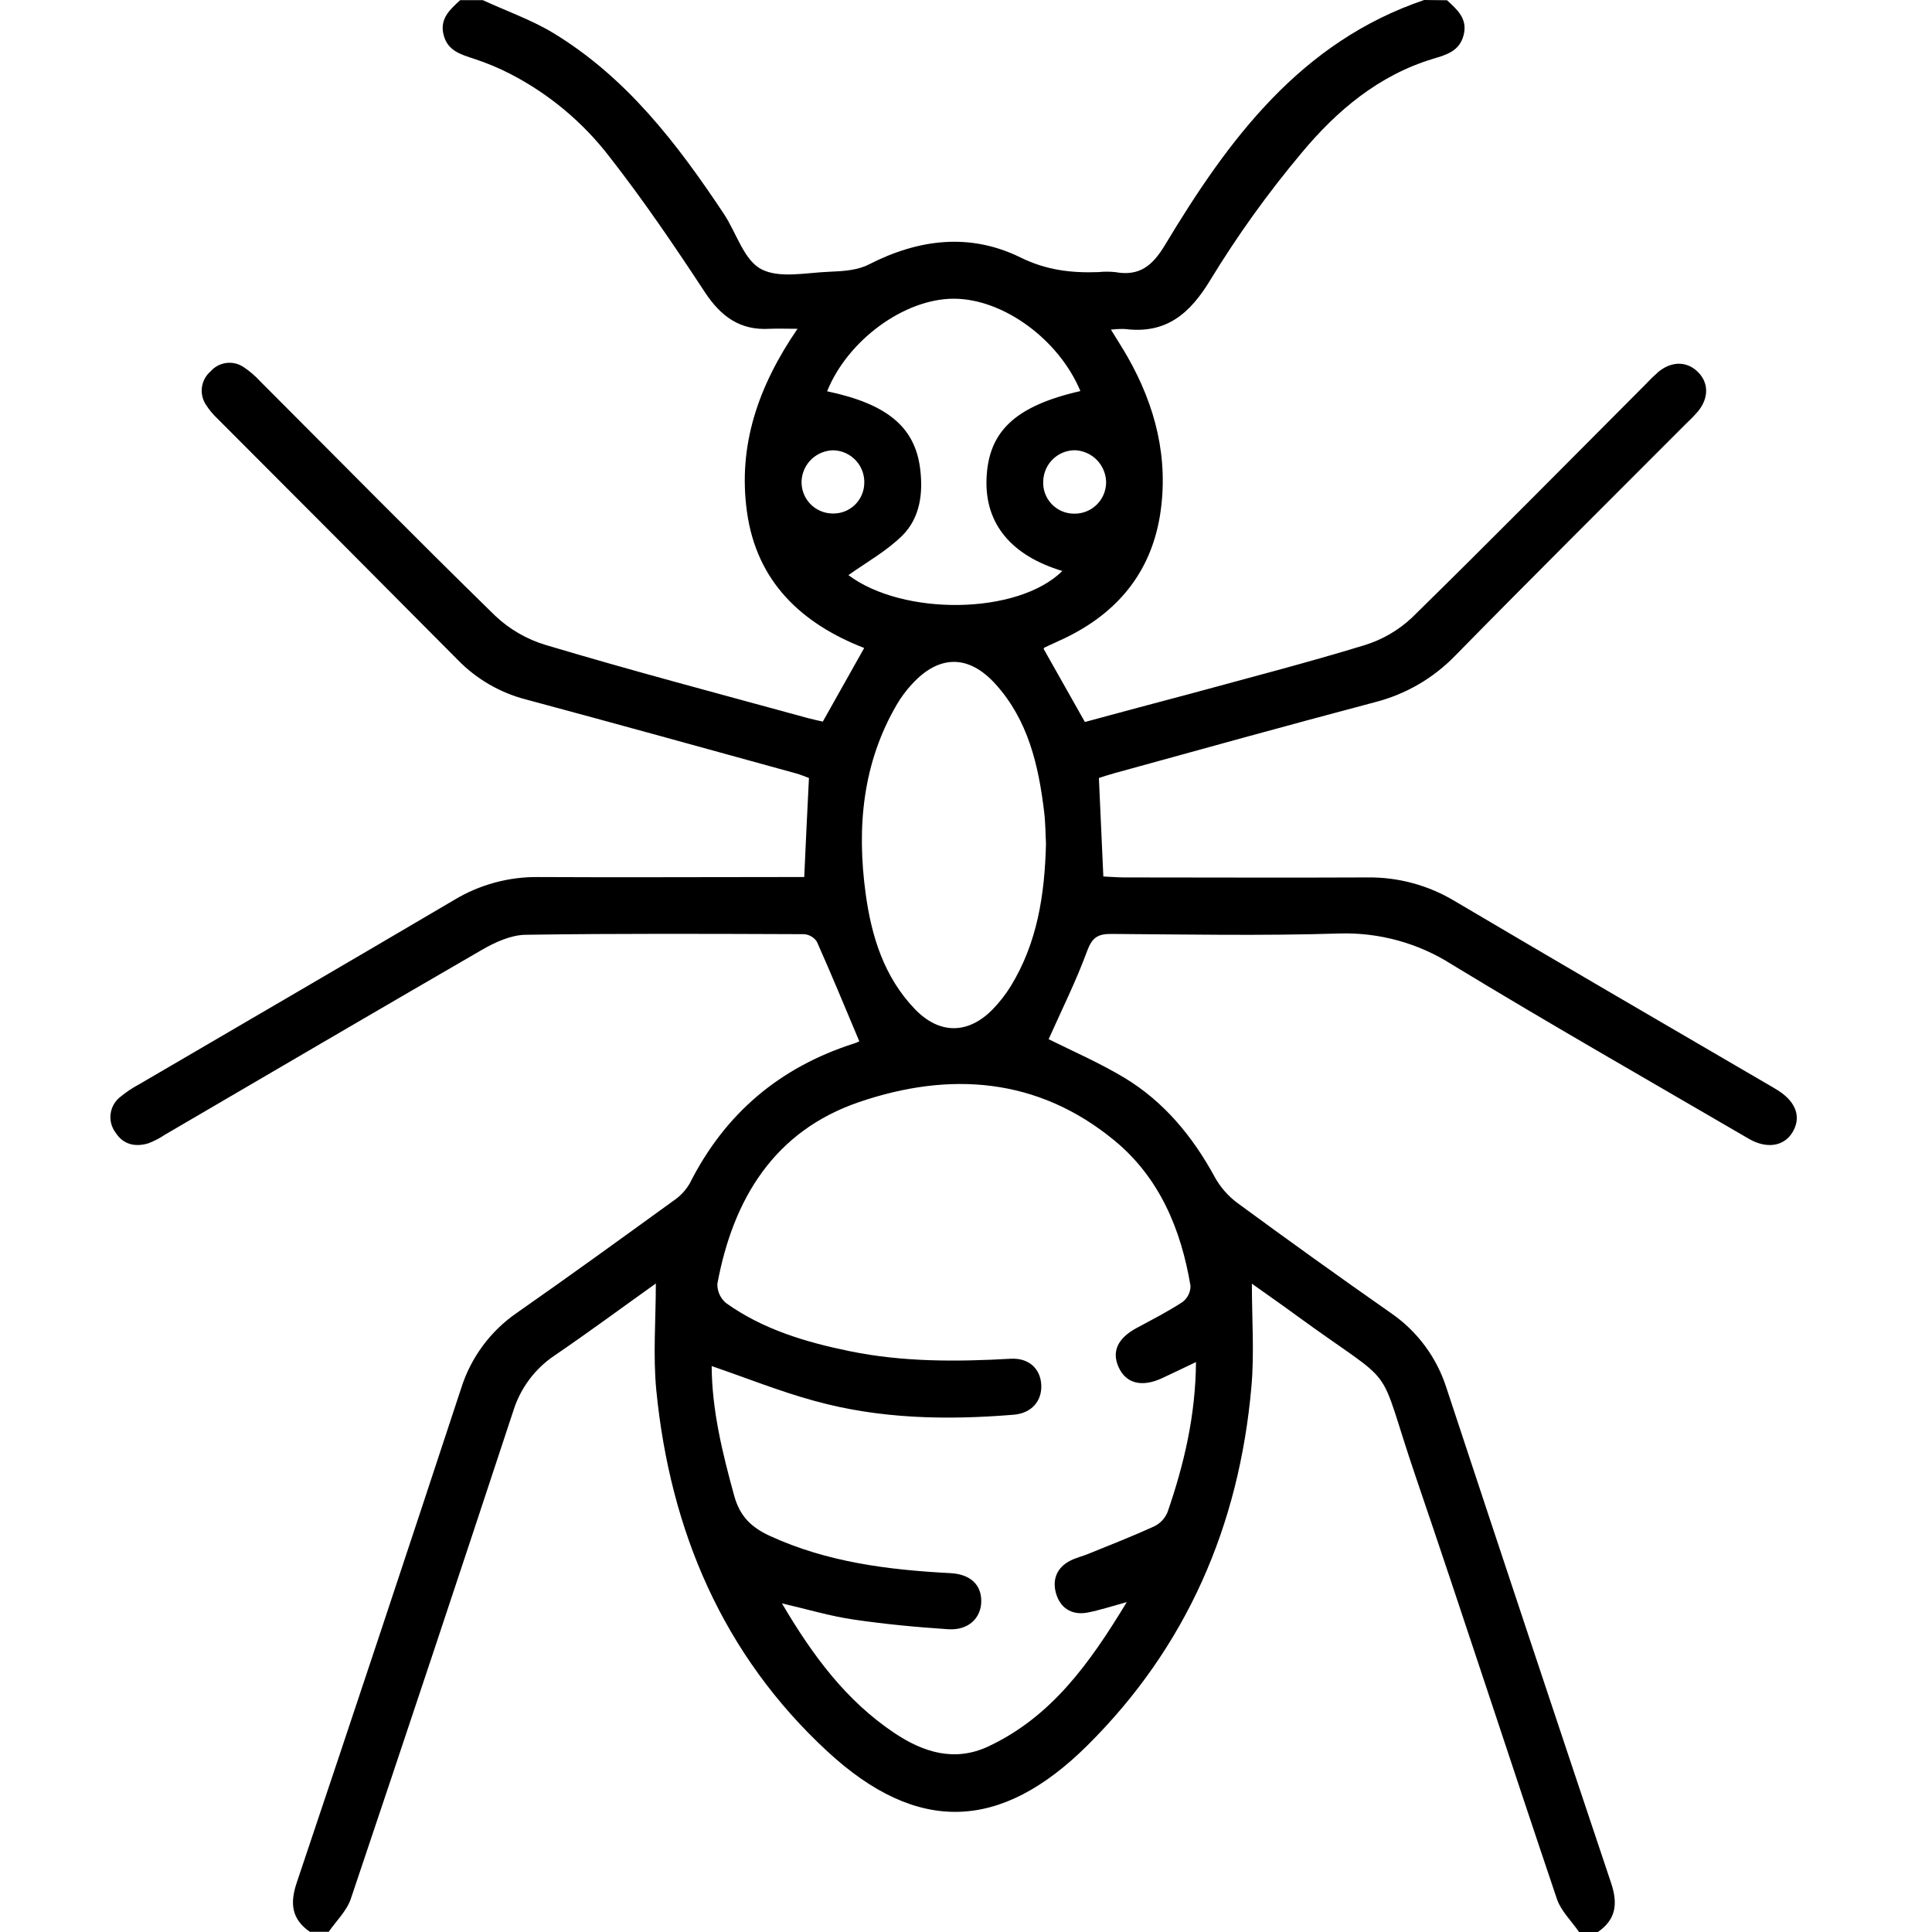 <svg width="70" height="70" viewBox="0 0 70 70" fill="none" xmlns="http://www.w3.org/2000/svg">
<path d="M52.429 0.009C52.795 0.35 53.179 0.672 53.032 1.263C52.885 1.854 52.41 1.984 51.922 2.131C49.953 2.725 48.432 4.01 47.163 5.535C45.95 6.98 44.847 8.514 43.865 10.124C43.113 11.373 42.248 12.11 40.753 11.92C40.586 11.916 40.418 11.924 40.251 11.942C40.476 12.311 40.668 12.607 40.844 12.913C41.869 14.704 42.356 16.624 42.028 18.678C41.686 20.766 40.466 22.215 38.58 23.121C38.335 23.237 38.088 23.346 37.843 23.463C37.826 23.471 37.819 23.5 37.812 23.509L39.308 26.159C40.56 25.817 41.849 25.476 43.135 25.134C45.235 24.56 47.347 24.016 49.43 23.379C50.075 23.182 50.666 22.84 51.158 22.378C54.018 19.575 56.831 16.723 59.659 13.889C59.798 13.739 59.945 13.597 60.099 13.463C60.581 13.077 61.125 13.087 61.518 13.477C61.911 13.866 61.919 14.412 61.528 14.897C61.394 15.052 61.251 15.2 61.101 15.339C58.305 18.142 55.496 20.932 52.728 23.753C51.935 24.573 50.929 25.157 49.823 25.44C46.664 26.277 43.516 27.148 40.364 28.018C40.172 28.071 39.981 28.134 39.815 28.189C39.87 29.385 39.921 30.533 39.976 31.757C40.222 31.767 40.488 31.791 40.75 31.791C43.682 31.791 46.614 31.805 49.546 31.791C50.663 31.777 51.762 32.076 52.718 32.654C56.477 34.875 60.236 37.064 64.011 39.265C64.147 39.345 64.288 39.422 64.421 39.508C65.094 39.938 65.275 40.5 64.933 41.045C64.623 41.536 64.006 41.633 63.365 41.261C59.776 39.168 56.161 37.107 52.608 34.947C51.386 34.167 49.957 33.775 48.508 33.823C45.76 33.908 43.007 33.857 40.258 33.838C39.781 33.838 39.574 33.963 39.393 34.446C38.99 35.545 38.464 36.598 37.994 37.652C38.848 38.077 39.834 38.506 40.75 39.056C42.18 39.923 43.215 41.181 44.012 42.645C44.217 43.017 44.5 43.34 44.842 43.592C46.674 44.938 48.521 46.263 50.384 47.566C51.347 48.224 52.061 49.187 52.412 50.3C54.385 56.277 56.372 62.251 58.372 68.221C58.623 68.971 58.556 69.542 57.895 70H57.212C56.938 69.602 56.559 69.24 56.41 68.804C54.686 63.7 53.024 58.575 51.284 53.475C49.809 49.136 50.772 50.428 47.012 47.691C46.455 47.282 45.888 46.888 45.358 46.51C45.358 47.795 45.449 49.029 45.341 50.244C44.899 55.272 42.993 59.674 39.398 63.24C36.258 66.357 33.233 66.466 29.978 63.457C26.195 59.961 24.283 55.471 23.78 50.38C23.656 49.114 23.762 47.828 23.762 46.503C22.538 47.376 21.334 48.267 20.098 49.109C19.379 49.591 18.847 50.306 18.593 51.134C16.65 57.028 14.69 62.916 12.711 68.797C12.562 69.238 12.181 69.6 11.91 69.993H11.226C10.567 69.535 10.498 68.968 10.75 68.216C12.756 62.248 14.743 56.274 16.711 50.293C17.062 49.181 17.776 48.218 18.738 47.559C20.64 46.231 22.516 44.87 24.394 43.51C24.637 43.348 24.84 43.134 24.988 42.882C26.263 40.348 28.25 38.669 30.94 37.809C31.007 37.788 31.072 37.761 31.135 37.729C30.622 36.517 30.13 35.311 29.597 34.12C29.546 34.042 29.477 33.976 29.396 33.929C29.316 33.882 29.225 33.853 29.132 33.847C25.769 33.835 22.405 33.818 19.04 33.869C18.509 33.877 17.938 34.139 17.462 34.414C13.625 36.635 9.806 38.875 5.98 41.11C5.792 41.237 5.59 41.342 5.379 41.423C4.901 41.57 4.461 41.471 4.183 41.03C4.038 40.834 3.975 40.59 4.009 40.348C4.042 40.107 4.169 39.889 4.362 39.74C4.574 39.566 4.803 39.413 5.046 39.284C8.849 37.062 12.663 34.841 16.457 32.606C17.375 32.053 18.428 31.765 19.5 31.777C22.432 31.793 25.364 31.777 28.297 31.777H29.139C29.194 30.581 29.245 29.428 29.31 28.189C29.195 28.148 29.016 28.069 28.83 28.018C25.569 27.121 22.311 26.217 19.046 25.34C18.119 25.099 17.275 24.61 16.604 23.927C13.702 21.004 10.797 18.087 7.889 15.177C7.723 15.022 7.577 14.847 7.455 14.656C7.335 14.469 7.286 14.246 7.317 14.026C7.348 13.806 7.458 13.605 7.626 13.46C7.77 13.293 7.969 13.184 8.186 13.153C8.404 13.122 8.625 13.17 8.81 13.289C9.037 13.439 9.245 13.616 9.429 13.817C12.26 16.65 15.068 19.503 17.933 22.302C18.454 22.797 19.085 23.163 19.773 23.369C22.907 24.307 26.091 25.146 29.26 26.015C29.453 26.067 29.648 26.108 29.812 26.145L31.311 23.478C29.066 22.605 27.415 21.096 27.063 18.54C26.733 16.148 27.463 14.005 28.895 11.913C28.479 11.913 28.177 11.9 27.878 11.913C26.805 11.976 26.114 11.46 25.535 10.581C24.438 8.911 23.314 7.255 22.084 5.682C21.122 4.43 19.897 3.406 18.495 2.681C18.073 2.463 17.633 2.28 17.181 2.132C16.696 1.972 16.218 1.845 16.071 1.259C15.924 0.673 16.308 0.343 16.674 0.005H17.492C18.347 0.4 19.254 0.716 20.055 1.201C22.706 2.811 24.543 5.215 26.227 7.749C26.68 8.433 26.947 9.41 27.572 9.747C28.228 10.1 29.211 9.878 30.05 9.846C30.532 9.827 31.065 9.796 31.478 9.583C33.289 8.656 35.147 8.429 36.98 9.331C37.91 9.789 38.817 9.895 39.795 9.859C39.998 9.838 40.203 9.838 40.406 9.859C41.285 10.017 41.755 9.634 42.216 8.867C44.514 5.046 47.125 1.519 51.6 0L52.429 0.009ZM43.333 49.35C42.865 49.572 42.479 49.76 42.095 49.938C41.37 50.271 40.799 50.126 40.533 49.543C40.266 48.96 40.505 48.48 41.187 48.113C41.744 47.812 42.313 47.523 42.843 47.176C42.933 47.108 43.007 47.02 43.057 46.919C43.108 46.818 43.135 46.707 43.135 46.594C42.793 44.543 42.014 42.674 40.386 41.329C37.601 39.031 34.405 38.812 31.128 39.93C28.052 40.979 26.562 43.436 25.991 46.517C25.988 46.65 26.015 46.783 26.071 46.904C26.127 47.026 26.209 47.133 26.313 47.217C27.652 48.171 29.194 48.629 30.783 48.955C32.715 49.352 34.662 49.34 36.618 49.23C37.285 49.193 37.698 49.598 37.727 50.175C37.756 50.753 37.385 51.2 36.738 51.257C34.301 51.459 31.873 51.412 29.503 50.755C28.25 50.413 27.034 49.922 25.785 49.495C25.793 51.083 26.173 52.639 26.603 54.199C26.808 54.941 27.225 55.339 27.881 55.643C29.968 56.605 32.186 56.88 34.441 56.998C35.166 57.038 35.56 57.424 35.553 58.023C35.547 58.623 35.089 59.078 34.357 59.03C33.204 58.955 32.049 58.845 30.906 58.676C30.079 58.555 29.269 58.311 28.331 58.093C29.448 59.992 30.661 61.622 32.401 62.787C33.452 63.491 34.586 63.85 35.81 63.276C38.091 62.206 39.48 60.269 40.825 58.047C40.246 58.206 39.843 58.34 39.427 58.422C38.889 58.531 38.46 58.311 38.284 57.8C38.108 57.289 38.253 56.803 38.797 56.537C38.998 56.436 39.224 56.385 39.432 56.299C40.23 55.975 41.032 55.662 41.814 55.305C42.033 55.199 42.207 55.017 42.301 54.792C42.894 53.073 43.318 51.305 43.333 49.35ZM37.898 30.564C37.879 30.233 37.881 29.821 37.831 29.414C37.628 27.724 37.252 26.091 36.065 24.782C35.089 23.705 34.014 23.719 33.032 24.799C32.833 25.015 32.657 25.251 32.507 25.503C31.251 27.64 31.039 29.966 31.362 32.363C31.572 33.913 32.025 35.39 33.144 36.558C34.024 37.476 35.061 37.483 35.95 36.587C36.204 36.328 36.429 36.042 36.62 35.733C37.577 34.175 37.853 32.435 37.898 30.564ZM39.145 14.169C38.359 12.289 36.34 10.821 34.552 10.823C32.765 10.825 30.716 12.322 29.968 14.177C32.139 14.634 33.144 15.467 33.337 16.969C33.452 17.865 33.337 18.753 32.703 19.394C32.124 19.97 31.381 20.378 30.74 20.838C32.715 22.321 36.869 22.287 38.491 20.688C36.639 20.131 35.69 18.979 35.743 17.369C35.8 15.633 36.779 14.71 39.145 14.169ZM38.908 18.611C39.061 18.615 39.213 18.588 39.356 18.532C39.498 18.476 39.628 18.392 39.737 18.284C39.846 18.177 39.932 18.048 39.991 17.907C40.049 17.765 40.078 17.613 40.077 17.46C40.069 17.163 39.949 16.879 39.742 16.666C39.533 16.453 39.253 16.327 38.956 16.313C38.658 16.311 38.371 16.424 38.156 16.629C37.94 16.834 37.812 17.115 37.799 17.412C37.788 17.565 37.808 17.718 37.859 17.863C37.91 18.007 37.989 18.14 38.093 18.252C38.197 18.365 38.323 18.454 38.463 18.516C38.603 18.578 38.755 18.61 38.908 18.611ZM30.209 16.315C29.912 16.315 29.626 16.428 29.409 16.631C29.193 16.834 29.062 17.112 29.043 17.409C29.035 17.561 29.057 17.713 29.109 17.856C29.16 18 29.241 18.131 29.344 18.243C29.448 18.355 29.573 18.444 29.712 18.506C29.851 18.569 30.002 18.602 30.154 18.605C30.301 18.61 30.448 18.587 30.586 18.536C30.724 18.484 30.851 18.406 30.959 18.306C31.067 18.206 31.153 18.085 31.214 17.951C31.275 17.817 31.309 17.672 31.314 17.525C31.322 17.372 31.299 17.22 31.248 17.077C31.197 16.933 31.117 16.801 31.014 16.689C30.911 16.576 30.787 16.485 30.649 16.421C30.511 16.357 30.361 16.321 30.209 16.315Z" fill="currentColor"/>
</svg>

